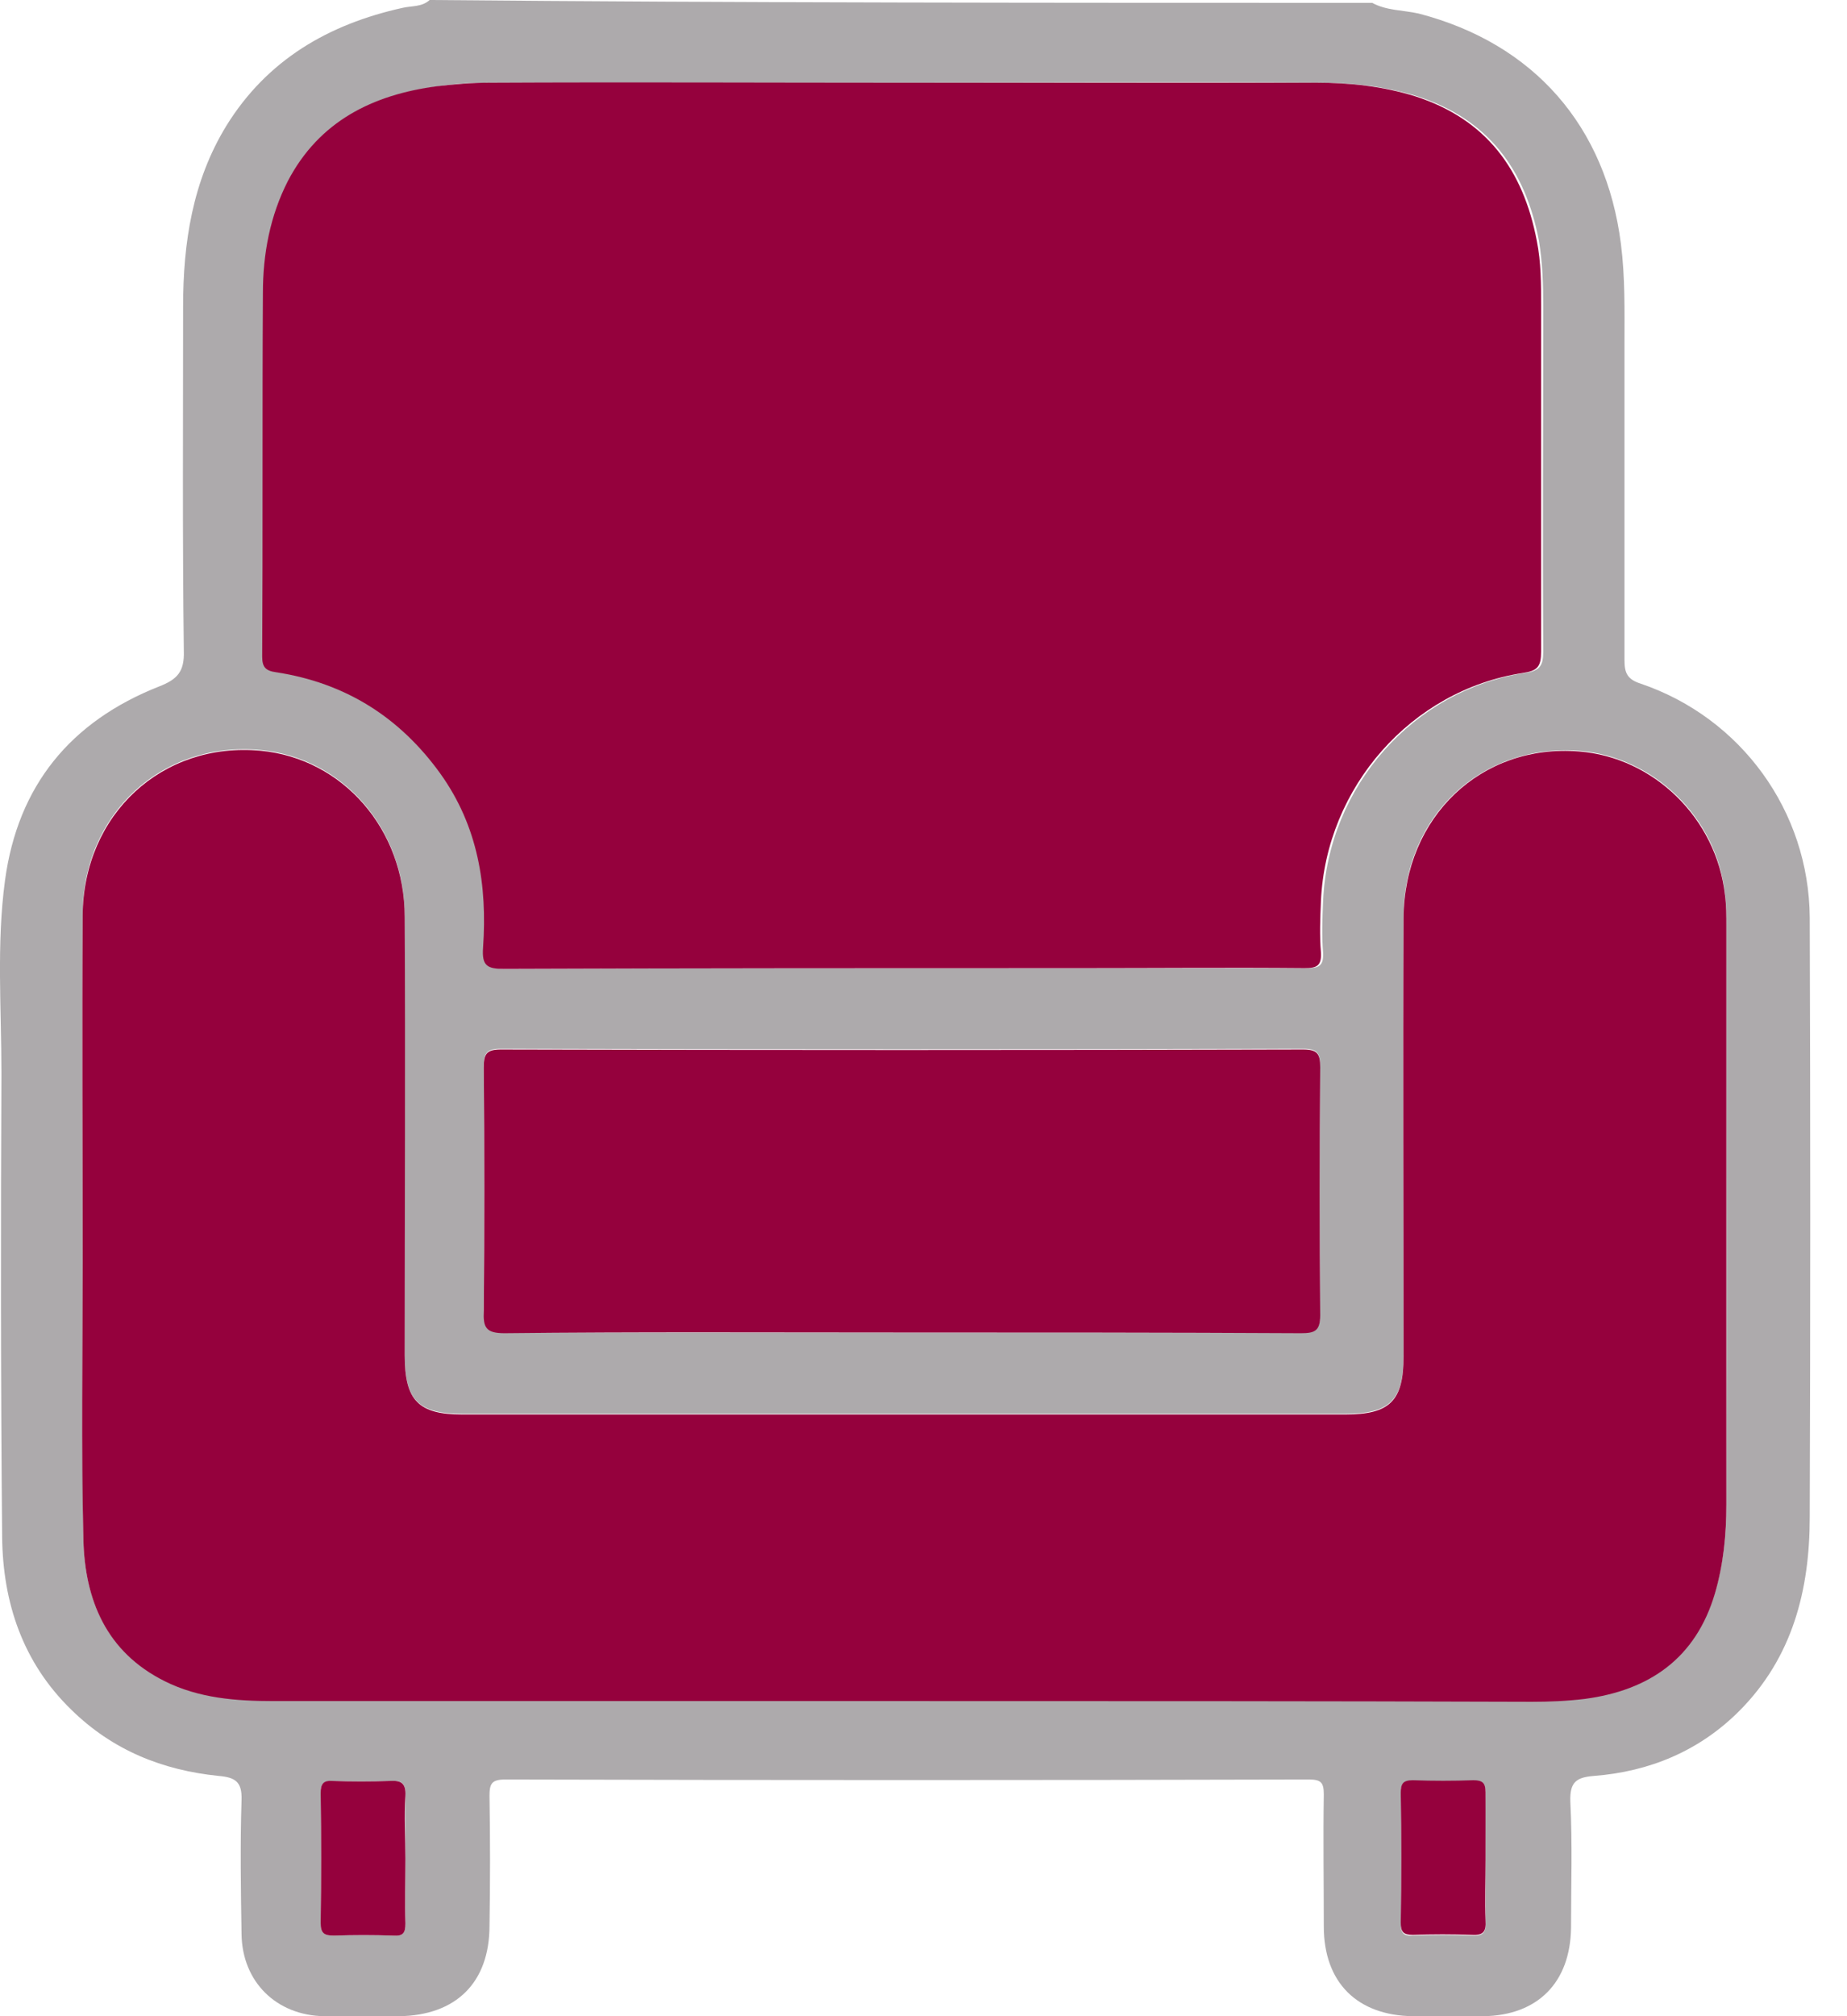 <svg width="44" height="48" viewBox="0 0 44 48" fill="none" xmlns="http://www.w3.org/2000/svg">
<g clip-path="url(#clip0_11_51)">
<path d="M32.69 0.068C33.03 0.255 33.42 0.238 33.794 0.322C36.543 1.035 38.257 3.004 38.614 5.805C38.716 6.603 38.699 7.4 38.699 8.181C38.699 10.693 38.699 13.205 38.699 15.717C38.699 16.023 38.767 16.175 39.089 16.277C41.482 17.092 43.095 19.315 43.112 21.844C43.129 26.597 43.129 31.366 43.112 36.119C43.112 37.85 42.704 39.462 41.431 40.736C40.481 41.686 39.293 42.178 37.969 42.28C37.562 42.314 37.392 42.416 37.409 42.891C37.46 43.892 37.426 44.894 37.426 45.895C37.409 47.202 36.628 47.983 35.338 48C34.778 48 34.218 48 33.658 48C32.334 47.983 31.536 47.202 31.536 45.861C31.536 44.809 31.519 43.774 31.536 42.721C31.536 42.433 31.468 42.365 31.18 42.365C24.798 42.382 18.416 42.382 12.034 42.365C11.711 42.365 11.661 42.467 11.661 42.755C11.678 43.791 11.678 44.809 11.661 45.844C11.661 47.202 10.863 47.983 9.505 48C8.911 48 8.317 48.017 7.723 48C6.586 47.983 5.771 47.185 5.754 46.048C5.737 44.979 5.72 43.926 5.754 42.857C5.771 42.416 5.601 42.314 5.211 42.28C3.87 42.144 2.682 41.669 1.697 40.702C0.543 39.581 0.068 38.156 0.051 36.594C0.017 32.911 0.017 29.228 0.034 25.545C0.034 24.017 -0.085 22.472 0.119 20.962C0.424 18.704 1.68 17.177 3.785 16.345C4.226 16.175 4.396 15.989 4.379 15.496C4.345 12.764 4.362 10.031 4.362 7.298C4.362 5.788 4.583 4.311 5.397 2.987C6.365 1.426 7.825 0.577 9.59 0.187C9.81 0.136 10.048 0.17 10.235 0C17.703 0.068 25.205 0.068 32.69 0.068ZM21.539 1.969C18.263 1.969 14.987 1.969 11.711 1.969C11.287 1.969 10.863 1.986 10.456 2.054C8.928 2.257 7.655 2.885 6.908 4.311C6.467 5.143 6.314 6.042 6.314 6.976C6.297 9.861 6.314 12.747 6.297 15.632C6.297 15.887 6.365 15.972 6.637 16.006C8.283 16.26 9.573 17.075 10.54 18.416C11.44 19.655 11.644 21.064 11.559 22.557C11.525 22.982 11.678 23.067 12.068 23.067C16.651 23.049 21.25 23.049 25.833 23.049C27.598 23.049 29.363 23.049 31.129 23.049C31.417 23.049 31.536 22.999 31.519 22.676C31.485 22.269 31.502 21.861 31.519 21.454C31.638 18.721 33.675 16.43 36.322 16.023C36.679 15.972 36.764 15.853 36.764 15.513C36.747 12.764 36.764 10.014 36.764 7.281C36.764 6.772 36.747 6.246 36.662 5.737C36.34 4.04 35.457 2.835 33.76 2.291C32.996 2.054 32.198 1.969 31.417 1.969C28.09 1.952 24.815 1.969 21.539 1.969ZM21.505 40.498C26.495 40.498 31.502 40.498 36.492 40.498C36.917 40.498 37.341 40.481 37.748 40.43C39.293 40.226 40.379 39.462 40.854 37.918C41.058 37.222 41.126 36.509 41.126 35.796C41.143 31.214 41.126 26.614 41.126 22.031C41.126 21.776 41.126 21.539 41.092 21.284C40.905 19.468 39.395 18.009 37.612 17.873C35.287 17.703 33.437 19.434 33.437 21.827C33.42 25.307 33.437 28.786 33.437 32.266C33.437 33.335 33.115 33.658 32.045 33.658C25.035 33.658 18.026 33.658 11.016 33.658C9.963 33.658 9.641 33.335 9.641 32.249C9.641 28.769 9.641 25.29 9.641 21.811C9.641 19.723 8.164 18.042 6.212 17.856C3.87 17.635 1.969 19.366 1.969 21.776C1.952 24.526 1.969 27.276 1.969 30.026C1.969 32.232 1.952 34.422 1.986 36.628C2.02 38.088 2.529 39.31 3.921 40.006C4.736 40.413 5.618 40.481 6.518 40.481C11.508 40.498 16.498 40.498 21.505 40.498ZM21.437 31.723C24.628 31.723 27.802 31.723 30.993 31.723C31.315 31.723 31.451 31.672 31.451 31.298C31.434 29.33 31.434 27.361 31.451 25.392C31.451 25.069 31.383 24.968 31.044 24.968C24.679 24.984 18.314 24.984 11.932 24.968C11.593 24.968 11.525 25.069 11.525 25.392C11.542 27.327 11.542 29.262 11.525 31.197C11.525 31.587 11.593 31.723 12.017 31.723C15.174 31.723 18.297 31.723 21.437 31.723ZM35.389 44.283C35.389 43.757 35.372 43.214 35.389 42.687C35.389 42.467 35.321 42.382 35.1 42.399C34.625 42.416 34.133 42.416 33.658 42.399C33.42 42.399 33.369 42.484 33.369 42.704C33.386 43.74 33.386 44.758 33.369 45.794C33.369 46.014 33.437 46.099 33.658 46.082C34.133 46.065 34.591 46.065 35.066 46.082C35.338 46.099 35.406 45.997 35.389 45.743C35.389 45.25 35.389 44.758 35.389 44.283ZM9.658 44.249C9.658 43.757 9.641 43.248 9.658 42.755C9.675 42.45 9.573 42.382 9.284 42.399C8.826 42.416 8.385 42.416 7.926 42.399C7.706 42.399 7.638 42.467 7.638 42.687C7.655 43.723 7.655 44.741 7.638 45.776C7.638 46.031 7.723 46.082 7.96 46.082C8.436 46.065 8.894 46.065 9.369 46.082C9.607 46.099 9.658 46.014 9.658 45.794C9.641 45.267 9.658 44.758 9.658 44.249Z" fill="#ADAAAC"/>
<path d="M21.539 1.969C24.815 1.969 28.09 1.969 31.366 1.969C32.164 1.969 32.945 2.054 33.709 2.291C35.406 2.835 36.288 4.04 36.611 5.737C36.713 6.246 36.713 6.755 36.713 7.282C36.713 10.031 36.713 12.781 36.713 15.514C36.713 15.87 36.628 15.972 36.272 16.023C33.624 16.43 31.587 18.738 31.468 21.454C31.451 21.861 31.434 22.269 31.468 22.676C31.485 22.999 31.366 23.049 31.078 23.049C29.313 23.033 27.547 23.049 25.782 23.049C21.199 23.049 16.6 23.049 12.017 23.067C11.61 23.067 11.474 22.999 11.508 22.557C11.61 21.081 11.389 19.672 10.489 18.416C9.522 17.075 8.232 16.26 6.586 16.006C6.331 15.972 6.246 15.887 6.246 15.632C6.263 12.747 6.246 9.861 6.263 6.976C6.263 6.042 6.433 5.143 6.857 4.311C7.604 2.885 8.877 2.257 10.405 2.054C10.829 2.003 11.236 1.969 11.661 1.969C14.987 1.952 18.263 1.969 21.539 1.969Z" fill="#95013D"/>
<path d="M21.505 40.498C16.515 40.498 11.508 40.498 6.518 40.498C5.618 40.498 4.735 40.43 3.921 40.023C2.529 39.327 2.02 38.088 1.986 36.645C1.935 34.438 1.969 32.249 1.969 30.043C1.969 27.293 1.952 24.543 1.969 21.794C1.986 19.383 3.87 17.652 6.212 17.873C8.164 18.059 9.641 19.74 9.641 21.828C9.658 25.307 9.641 28.787 9.641 32.266C9.641 33.335 9.963 33.675 11.015 33.675C18.025 33.675 25.035 33.675 32.045 33.675C33.114 33.675 33.437 33.352 33.437 32.283C33.437 28.803 33.42 25.324 33.437 21.845C33.454 19.451 35.287 17.703 37.612 17.89C39.395 18.026 40.888 19.485 41.092 21.301C41.126 21.556 41.126 21.794 41.126 22.048C41.126 26.631 41.126 31.231 41.126 35.813C41.126 36.526 41.058 37.239 40.854 37.935C40.396 39.48 39.293 40.243 37.748 40.447C37.324 40.498 36.9 40.515 36.492 40.515C31.485 40.498 26.495 40.498 21.505 40.498Z" fill="#95013D"/>
<path d="M21.437 31.723C18.297 31.723 15.157 31.706 12.017 31.74C11.576 31.74 11.508 31.604 11.525 31.214C11.542 29.279 11.542 27.344 11.525 25.409C11.525 25.086 11.593 24.985 11.932 24.985C18.297 25.002 24.662 25.002 31.044 24.985C31.383 24.985 31.451 25.086 31.451 25.409C31.434 27.378 31.434 29.347 31.451 31.316C31.451 31.689 31.315 31.74 30.993 31.74C27.819 31.723 24.628 31.723 21.437 31.723Z" fill="#95013D"/>
<path d="M35.389 44.283C35.389 44.758 35.372 45.25 35.389 45.726C35.406 45.98 35.338 46.082 35.066 46.065C34.591 46.048 34.133 46.048 33.658 46.065C33.437 46.065 33.369 45.997 33.369 45.777C33.386 44.741 33.386 43.723 33.369 42.688C33.369 42.467 33.42 42.382 33.658 42.382C34.133 42.399 34.625 42.399 35.1 42.382C35.321 42.382 35.389 42.45 35.389 42.67C35.389 43.214 35.389 43.757 35.389 44.283Z" fill="#95013D"/>
<path d="M9.658 44.249C9.658 44.758 9.641 45.284 9.658 45.794C9.658 46.014 9.607 46.099 9.369 46.082C8.894 46.065 8.436 46.065 7.96 46.082C7.723 46.082 7.638 46.031 7.638 45.776C7.655 44.741 7.655 43.723 7.638 42.687C7.638 42.467 7.706 42.382 7.926 42.399C8.385 42.416 8.826 42.416 9.284 42.399C9.556 42.382 9.675 42.45 9.658 42.755C9.624 43.248 9.658 43.74 9.658 44.249Z" fill="#95013D"/>
</g>
<defs>
<clipPath id="clip0_11_51">
<rect width="43.129" height="48" fill="white"/>
</clipPath>
</defs>
</svg>

